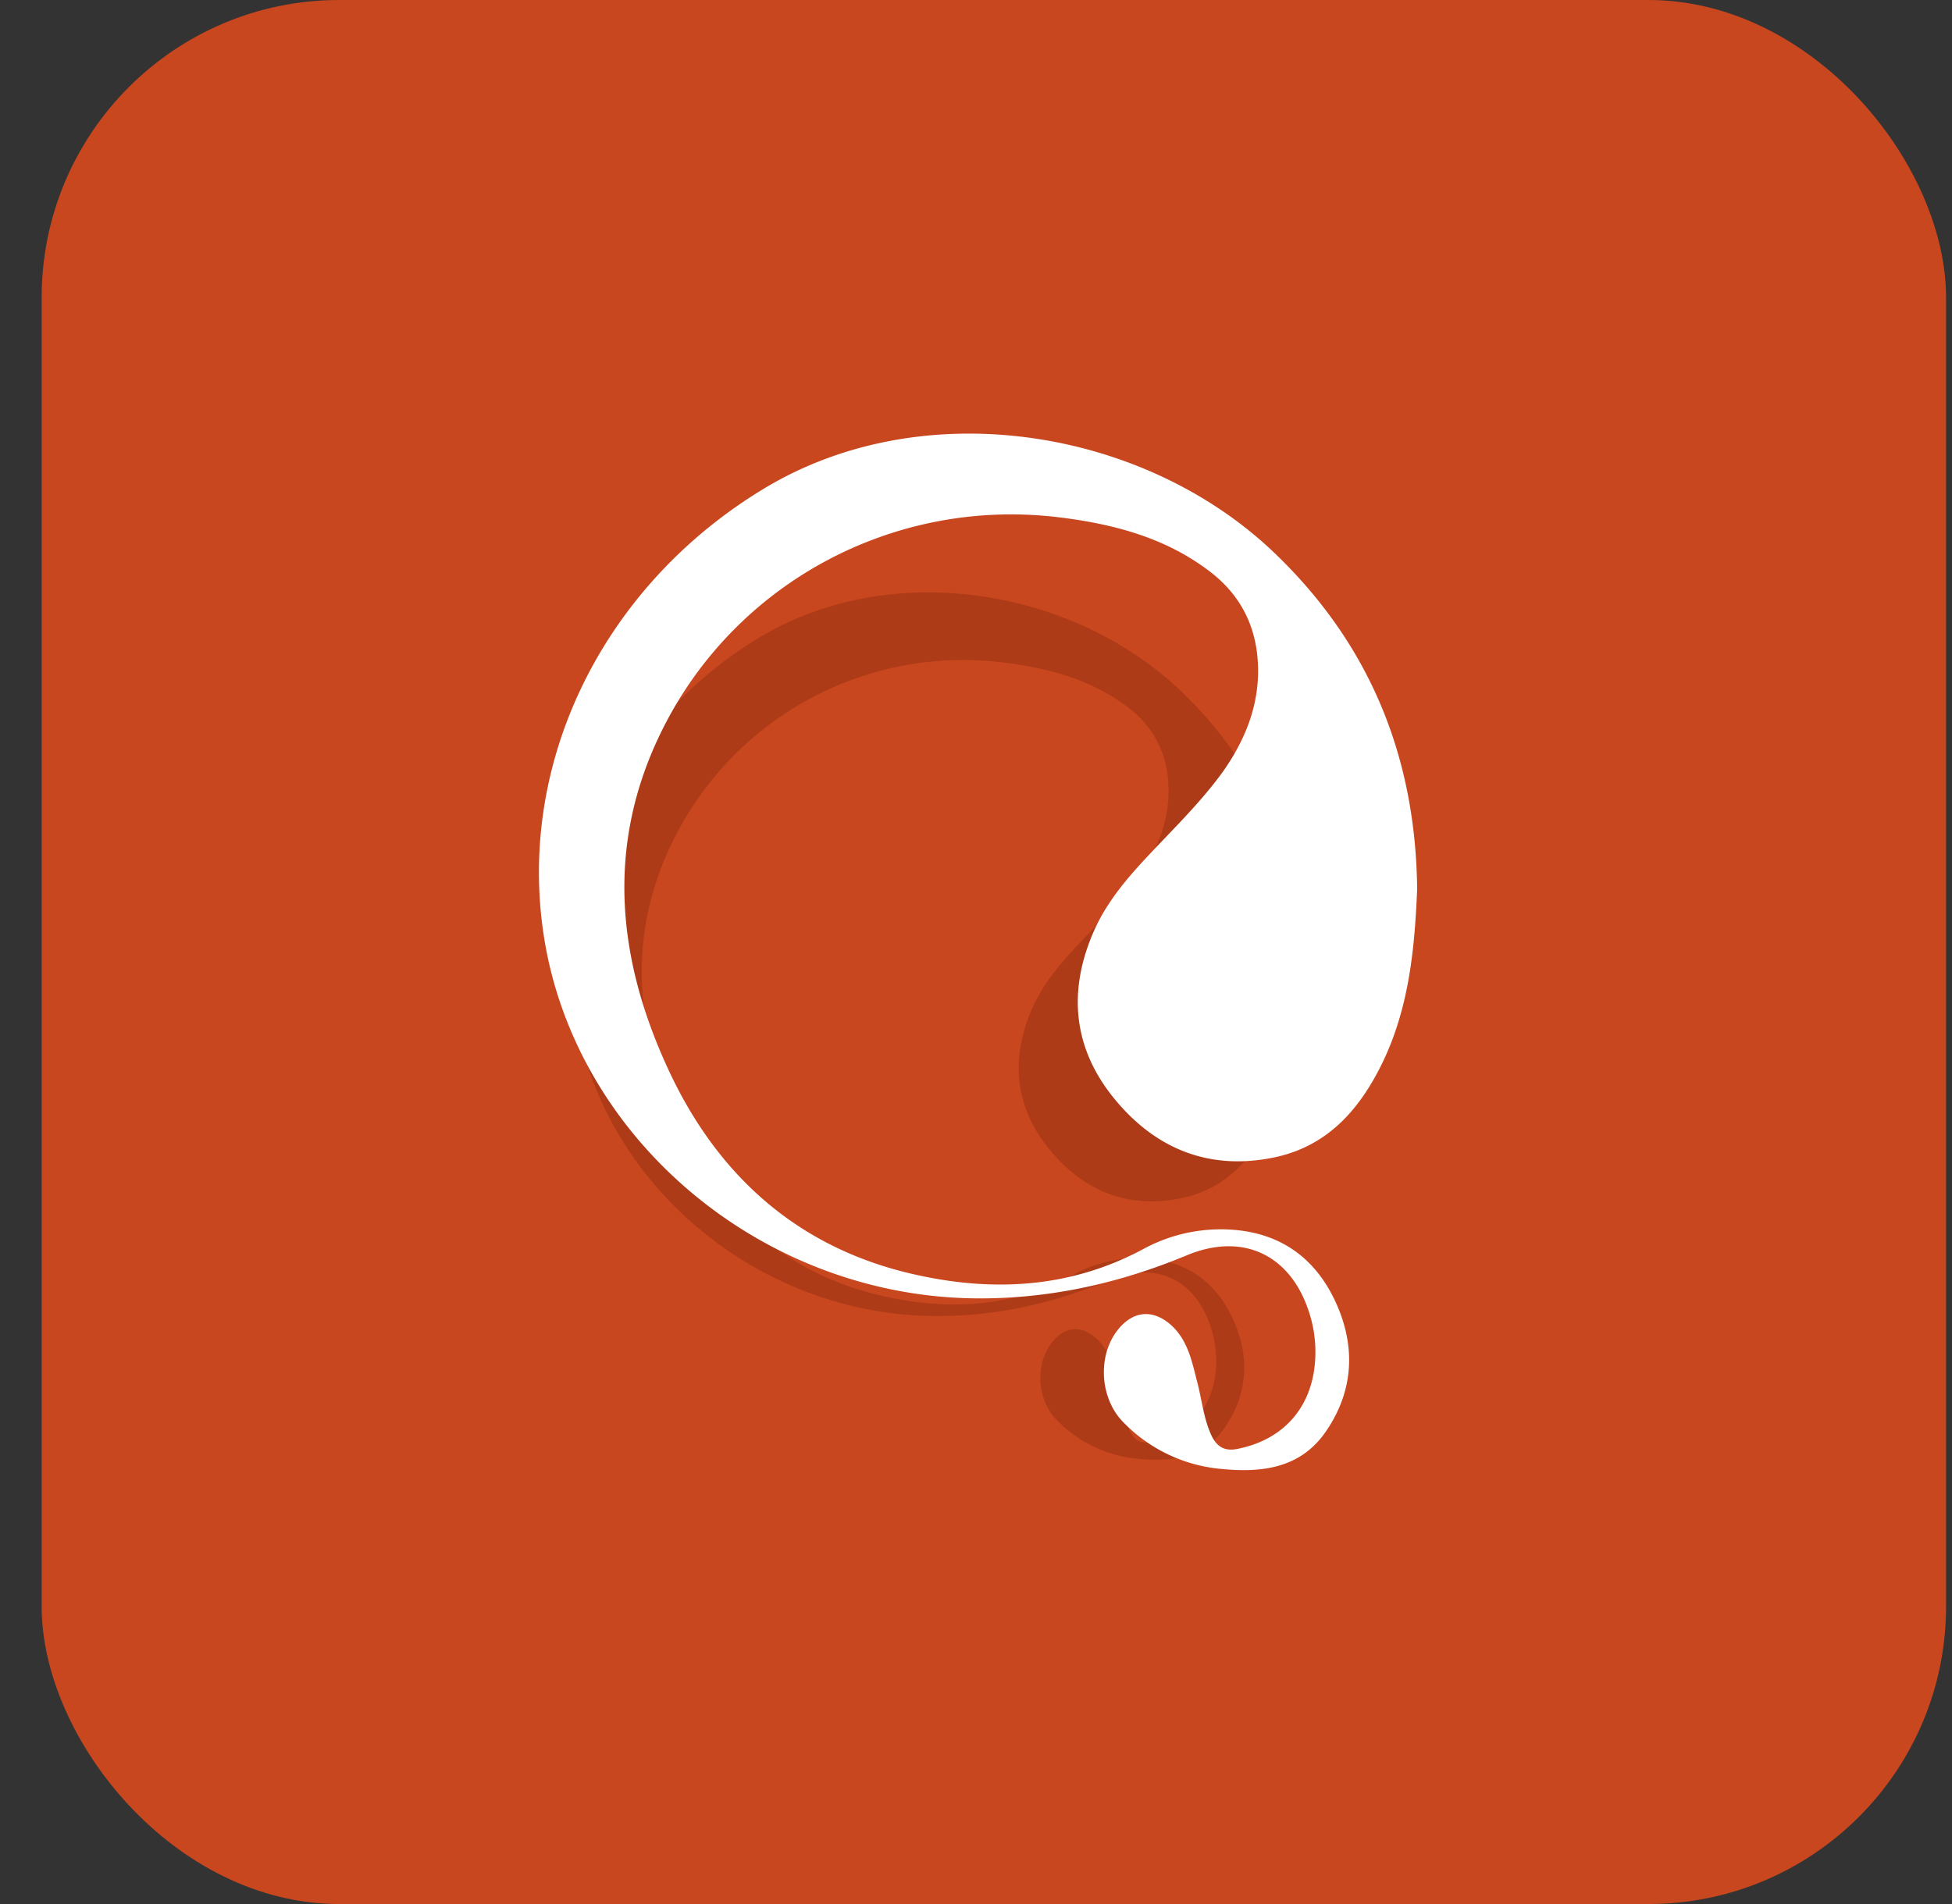 <svg width="41" height="40" fill="none" xmlns="http://www.w3.org/2000/svg"><rect width="100%" height="100%" fill="#333333" stroke="none"/><g clip-path="url(#a)"><rect x=".875" width="40" height="40" rx="6.25" fill="#C9471F"/><path d="M27.322 20.453c-.043 1.047-.14 2.075-.598 3.036-.385.802-.928 1.45-1.83 1.665-1.166.27-2.136-.116-2.874-1.035-.708-.881-.794-1.873-.354-2.901.274-.643.75-1.133 1.22-1.628.366-.386.732-.766 1.043-1.2.446-.637.696-1.335.592-2.125a2.053 2.053 0 0 0-.811-1.39c-.781-.605-1.703-.844-2.66-.96a6.793 6.793 0 0 0-6.907 3.734c-.995 2.008-.8 4.022.11 5.987.842 1.824 2.214 3.091 4.197 3.569 1.398.337 2.783.281 4.088-.423a2.813 2.813 0 0 1 1.526-.342c.841.049 1.445.471 1.805 1.212.379.783.367 1.585-.134 2.326-.445.661-1.128.74-1.848.667a2.705 2.705 0 0 1-1.697-.82c-.408-.416-.457-1.17-.091-1.628.274-.343.628-.362.946-.062.28.27.347.637.439.992.08.306.11.624.238.912.098.22.238.306.482.251.762-.159 1.25-.692 1.33-1.47.03-.311 0-.611-.092-.905-.317-1.028-1.159-1.439-2.147-1.022-1.214.508-2.477.783-3.795.753-3.545-.086-6.669-2.645-7.364-6.024-.647-3.183.878-6.44 3.77-8.203 2.795-1.708 6.65-1.065 8.92 1.12 1.678 1.616 2.471 3.6 2.496 5.914Z" fill="#AD3B18"/><path d="M29.766 18.678c-.052 1.251-.17 2.48-.72 3.629-.462.958-1.115 1.733-2.201 1.99-1.402.321-2.57-.14-3.457-1.237-.852-1.053-.955-2.238-.426-3.467.33-.768.903-1.354 1.468-1.946.44-.461.88-.915 1.255-1.434.536-.76.837-1.595.712-2.539-.096-.687-.426-1.236-.976-1.66-.94-.724-2.048-1.01-3.2-1.149-3.443-.41-6.768 1.368-8.309 4.463-1.196 2.4-.961 4.806.132 7.154 1.013 2.18 2.665 3.694 5.05 4.265 1.68.402 3.347.337 4.917-.505a3.403 3.403 0 0 1 1.835-.41c1.013.06 1.74.564 2.173 1.449.455.936.44 1.895-.162 2.78-.535.79-1.357.885-2.223.797a3.262 3.262 0 0 1-2.04-.98c-.493-.497-.551-1.397-.111-1.946.33-.41.756-.431 1.138-.073.337.322.418.76.528 1.185.095.366.132.746.286 1.09.118.263.287.366.58.3.918-.19 1.505-.827 1.6-1.756a2.69 2.69 0 0 0-.11-1.082c-.382-1.23-1.394-1.72-2.583-1.222-1.461.607-2.98.936-4.566.9-4.264-.103-8.022-3.16-8.859-7.199-.778-3.804 1.057-7.695 4.536-9.802 3.362-2.041 8-1.273 10.73 1.338 2.02 1.932 2.973 4.302 3.003 7.067Z" fill="#fff"/></g><defs><clipPath id="a"><path fill="#fff" d="M.875 0h40v40h-40z"/></clipPath></defs></svg>